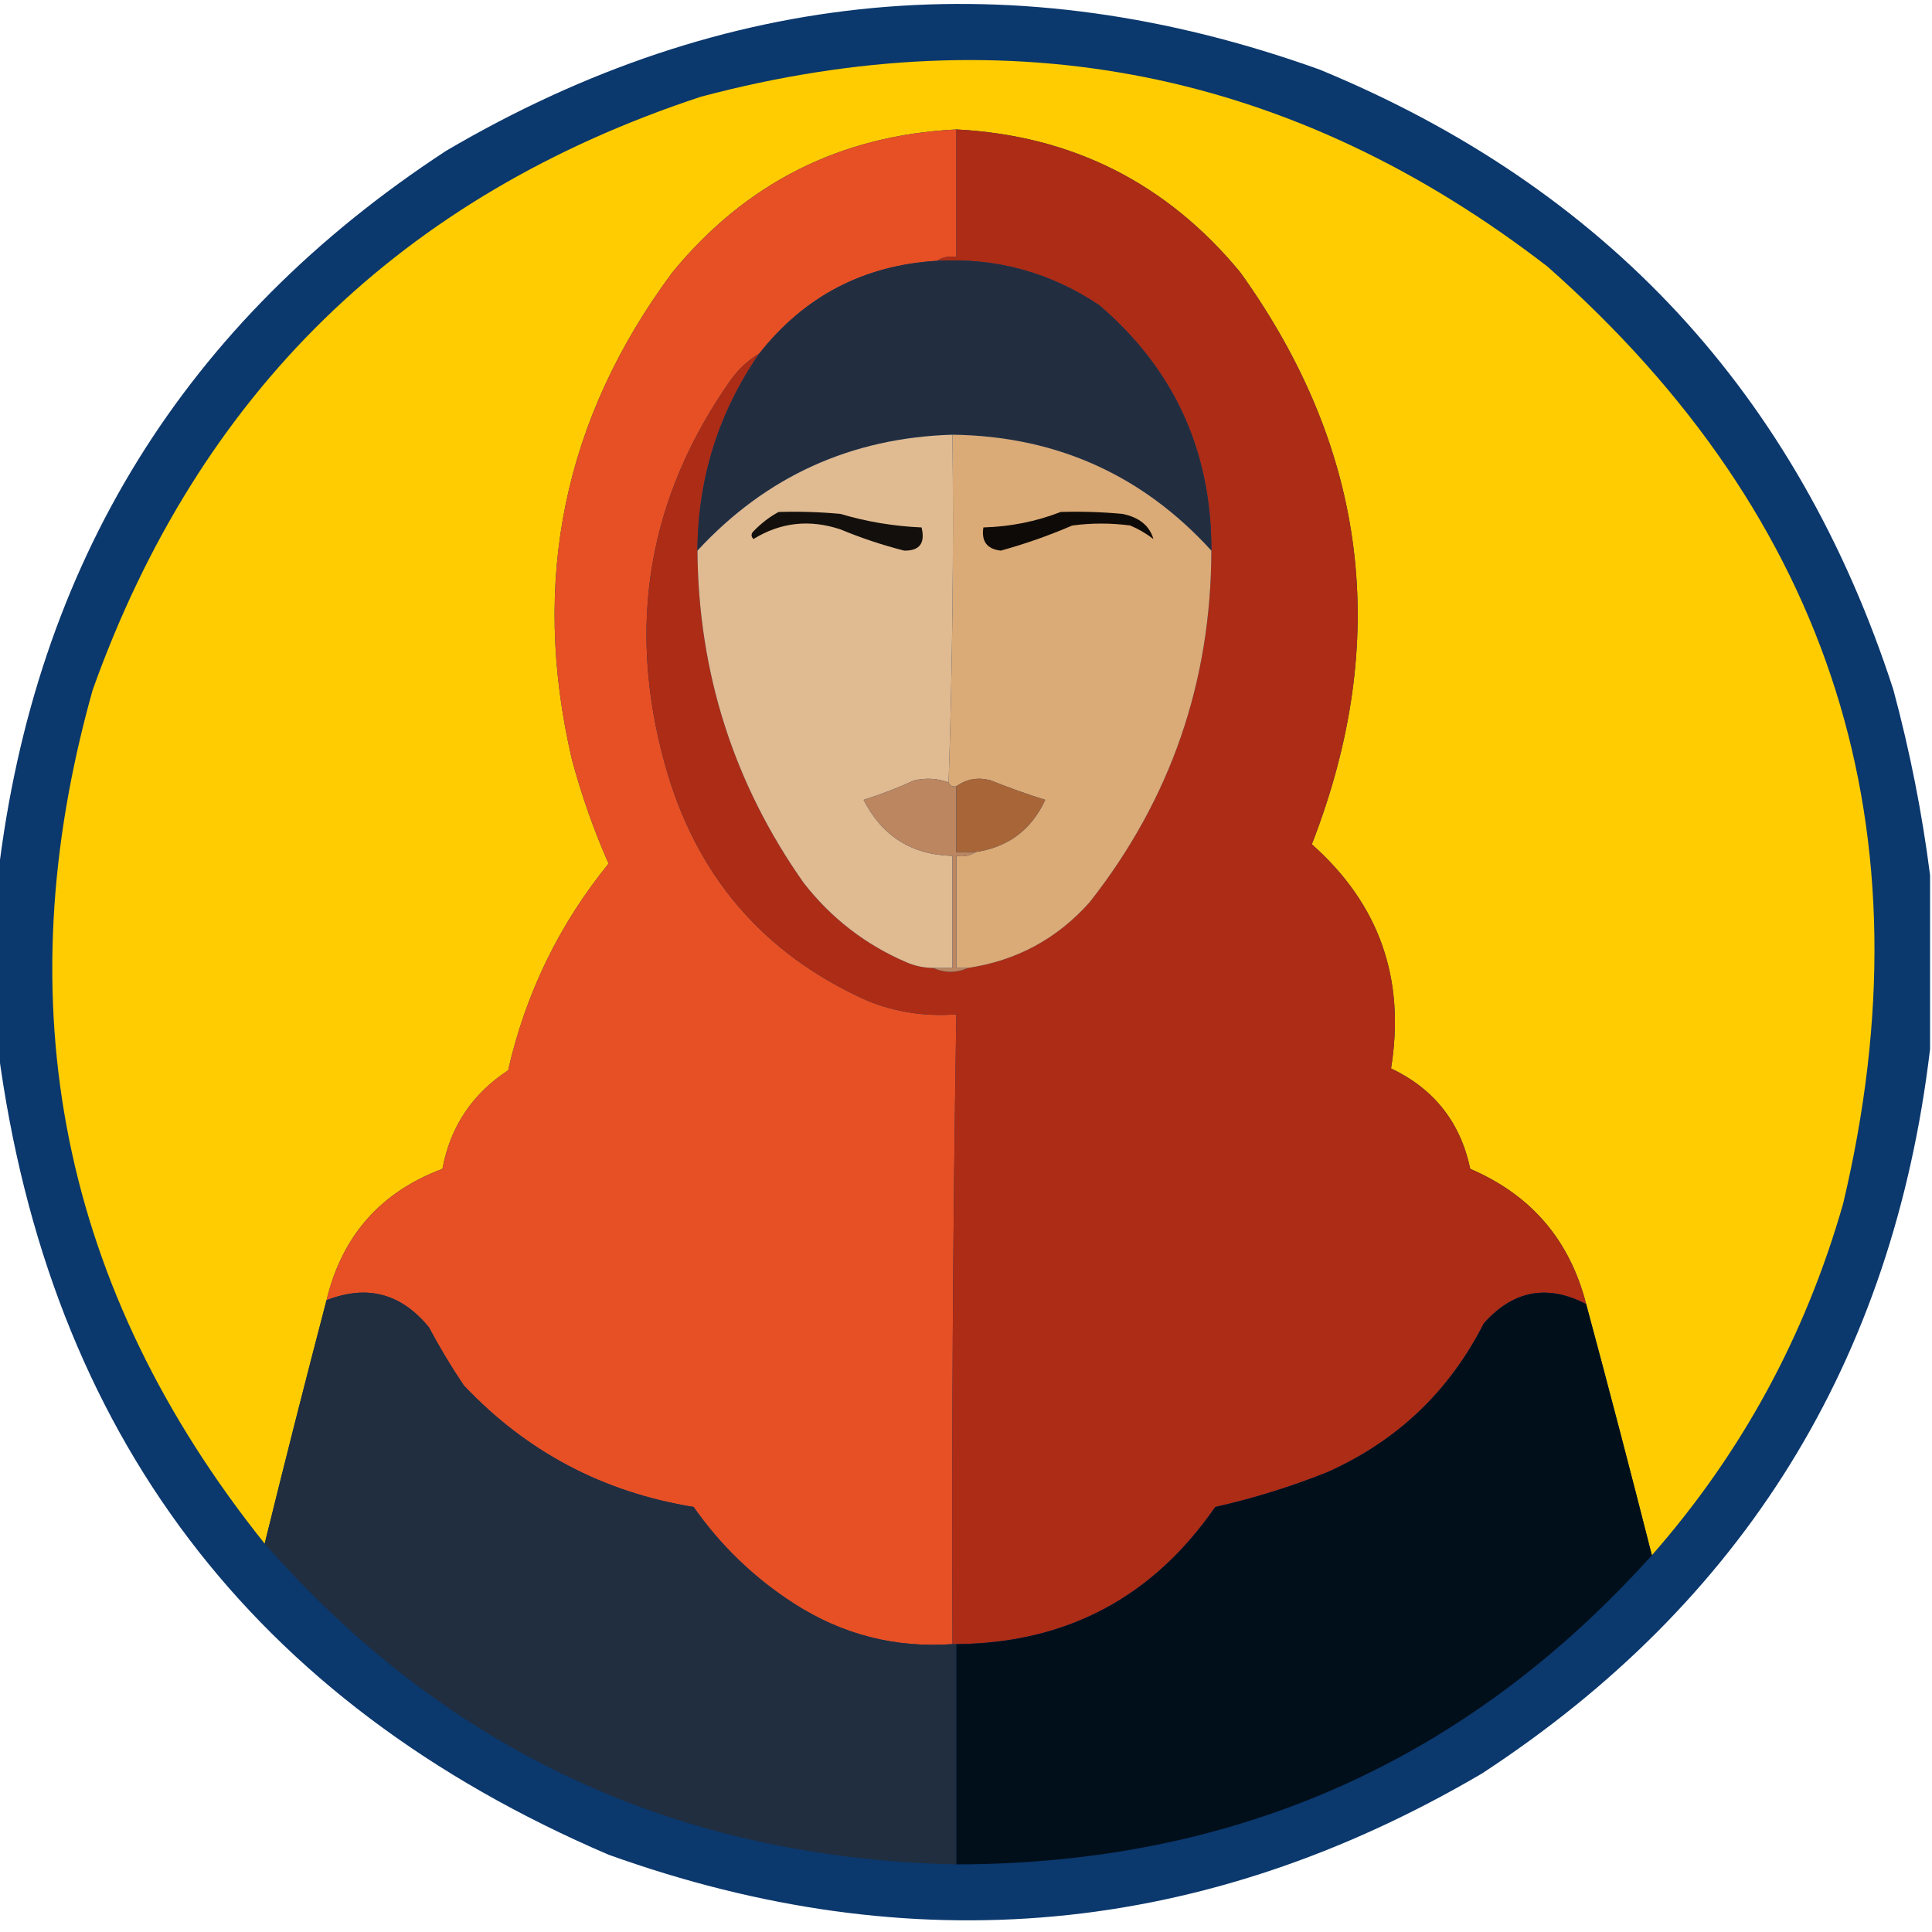 <?xml version="1.0" encoding="UTF-8"?>
<!DOCTYPE svg PUBLIC "-//W3C//DTD SVG 1.1//EN" "http://www.w3.org/Graphics/SVG/1.1/DTD/svg11.dtd">
<svg xmlns="http://www.w3.org/2000/svg" version="1.1" width="500px" height="500px" style="shape-rendering:geometricPrecision; text-rendering:geometricPrecision; image-rendering:optimizeQuality; fill-rule:evenodd; clip-rule:evenodd" xmlns:xlink="http://www.w3.org/1999/xlink">
<g><path style="opacity:0.958" fill="#023067" d="M 499.5,226.5 C 499.5,241.5 499.5,256.5 499.5,271.5C 489.907,352.223 451.24,414.723 383.5,459C 311.522,501.255 236.189,508.255 157.5,480C 65.324,440.498 12.657,370.998 -0.5,271.5C -0.5,256.5 -0.5,241.5 -0.5,226.5C 9.092,145.779 47.759,83.279 115.5,39C 187.475,-3.255 262.808,-10.255 341.5,18C 415.725,48.612 465.225,102.112 490,178.5C 494.285,194.424 497.452,210.424 499.5,226.5 Z"/></g>
<g><path style="opacity:1" fill="#fecc00" d="M 427.5,402.5 C 422.013,380.89 416.346,359.223 410.5,337.5C 406.24,320.907 396.24,309.24 380.5,302.5C 377.958,290.457 371.125,281.791 360,276.5C 363.768,253.298 356.935,233.965 339.5,218.5C 360.069,165.721 353.903,116.387 321,70.5C 301.931,47.382 277.431,35.049 247.5,33.5C 217.518,34.991 193.018,47.325 174,70.5C 145.897,108.342 137.231,150.342 148,196.5C 150.473,205.753 153.64,214.753 157.5,223.5C 144.715,239.239 136.048,257.072 131.5,277C 122.206,283.09 116.539,291.59 114.5,302.5C 98.515,308.489 88.515,319.822 84.5,336.5C 78.986,357.556 73.653,378.556 68.5,399.5C 15.861,333.715 1.028,260.048 24,178.5C 51.487,101.68 103.987,50.513 181.5,25C 261.936,3.701 334.936,18.368 400.5,69C 474.379,134.313 499.879,215.146 477,311.5C 467.229,345.724 450.729,376.057 427.5,402.5 Z"/></g>
<g><path style="opacity:1" fill="#e65024" d="M 247.5,33.5 C 247.5,44.5 247.5,55.5 247.5,66.5C 245.585,66.216 243.919,66.549 242.5,67.5C 223.537,68.647 208.203,76.647 196.5,91.5C 193.59,93.239 191.09,95.572 189,98.5C 167.804,128.712 162.138,161.712 172,197.5C 179.894,226.38 197.394,246.88 224.5,259C 231.884,261.966 239.551,263.133 247.5,262.5C 246.615,316.828 246.282,371.161 246.5,425.5C 231.68,426.545 218.013,423.045 205.5,415C 195.21,408.377 186.543,400.044 179.5,390C 156.02,386.179 136.187,375.679 120,358.5C 116.748,353.666 113.748,348.666 111,343.5C 103.827,334.718 94.993,332.384 84.5,336.5C 88.515,319.822 98.515,308.489 114.5,302.5C 116.539,291.59 122.206,283.09 131.5,277C 136.048,257.072 144.715,239.239 157.5,223.5C 153.64,214.753 150.473,205.753 148,196.5C 137.231,150.342 145.897,108.342 174,70.5C 193.018,47.325 217.518,34.991 247.5,33.5 Z"/></g>
<g><path style="opacity:1" fill="#ac2c16" d="M 247.5,33.5 C 277.431,35.049 301.931,47.382 321,70.5C 353.903,116.387 360.069,165.721 339.5,218.5C 356.935,233.965 363.768,253.298 360,276.5C 371.125,281.791 377.958,290.457 380.5,302.5C 396.24,309.24 406.24,320.907 410.5,337.5C 400.44,332.283 391.607,333.95 384,342.5C 375.054,360.113 361.554,372.946 343.5,381C 334.078,384.772 324.411,387.772 314.5,390C 298.309,413.429 275.975,425.262 247.5,425.5C 247.167,425.5 246.833,425.5 246.5,425.5C 246.282,371.161 246.615,316.828 247.5,262.5C 239.551,263.133 231.884,261.966 224.5,259C 197.394,246.88 179.894,226.38 172,197.5C 162.138,161.712 167.804,128.712 189,98.5C 191.09,95.572 193.59,93.239 196.5,91.5C 185.959,106.793 180.626,123.793 180.5,142.5C 180.737,174.145 189.904,202.811 208,228.5C 215.12,237.629 223.953,244.462 234.5,249C 236.74,249.977 239.073,250.477 241.5,250.5C 244.5,251.833 247.5,251.833 250.5,250.5C 263.062,248.636 273.562,242.969 282,233.5C 302.924,206.9 313.424,176.566 313.5,142.5C 313.539,116.74 303.873,95.574 284.5,79C 271.8,70.491 257.8,66.658 242.5,67.5C 243.919,66.549 245.585,66.216 247.5,66.5C 247.5,55.5 247.5,44.5 247.5,33.5 Z"/></g>
<g><path style="opacity:1" fill="#222e40" d="M 242.5,67.5 C 257.8,66.658 271.8,70.491 284.5,79C 303.873,95.574 313.539,116.74 313.5,142.5C 295.615,122.86 273.281,112.86 246.5,112.5C 220.264,113.287 198.264,123.287 180.5,142.5C 180.626,123.793 185.959,106.793 196.5,91.5C 208.203,76.647 223.537,68.647 242.5,67.5 Z"/></g>
<g><path style="opacity:1" fill="#e0ba91" d="M 246.5,112.5 C 246.831,142.671 246.498,172.671 245.5,202.5C 242.592,201.431 239.592,201.264 236.5,202C 232.277,203.944 227.944,205.611 223.5,207C 228.31,216.403 235.976,221.236 246.5,221.5C 246.5,231.167 246.5,240.833 246.5,250.5C 244.833,250.5 243.167,250.5 241.5,250.5C 239.073,250.477 236.74,249.977 234.5,249C 223.953,244.462 215.12,237.629 208,228.5C 189.904,202.811 180.737,174.145 180.5,142.5C 198.264,123.287 220.264,113.287 246.5,112.5 Z"/></g>
<g><path style="opacity:1" fill="#daaa77" d="M 246.5,112.5 C 273.281,112.86 295.615,122.86 313.5,142.5C 313.424,176.566 302.924,206.9 282,233.5C 273.562,242.969 263.062,248.636 250.5,250.5C 249.5,250.5 248.5,250.5 247.5,250.5C 247.5,240.833 247.5,231.167 247.5,221.5C 249.415,221.784 251.081,221.451 252.5,220.5C 260.931,219.236 266.931,214.736 270.5,207C 265.768,205.534 261.102,203.867 256.5,202C 253.177,201.068 250.177,201.568 247.5,203.5C 246.508,203.672 245.842,203.338 245.5,202.5C 246.498,172.671 246.831,142.671 246.5,112.5 Z"/></g>
<g><path style="opacity:1" fill="#120f0c" d="M 201.5,132.5 C 206.844,132.334 212.177,132.501 217.5,133C 224.363,135.033 231.363,136.199 238.5,136.5C 239.492,140.57 237.992,142.57 234,142.5C 228.385,141.073 222.885,139.239 217.5,137C 209.505,134.344 202.005,135.177 195,139.5C 194.333,138.833 194.333,138.167 195,137.5C 196.965,135.45 199.132,133.783 201.5,132.5 Z"/></g>
<g><path style="opacity:1" fill="#0e0a07" d="M 274.5,132.5 C 279.844,132.334 285.177,132.501 290.5,133C 294.834,133.884 297.501,136.051 298.5,139.5C 296.664,138.081 294.664,136.914 292.5,136C 287.5,135.333 282.5,135.333 277.5,136C 271.481,138.593 265.315,140.76 259,142.5C 255.438,142.099 253.938,140.099 254.5,136.5C 261.514,136.297 268.18,134.964 274.5,132.5 Z"/></g>
<g><path style="opacity:1" fill="#bb8660" d="M 245.5,202.5 C 245.842,203.338 246.508,203.672 247.5,203.5C 247.5,209.167 247.5,214.833 247.5,220.5C 249.167,220.5 250.833,220.5 252.5,220.5C 251.081,221.451 249.415,221.784 247.5,221.5C 247.5,231.167 247.5,240.833 247.5,250.5C 248.5,250.5 249.5,250.5 250.5,250.5C 247.5,251.833 244.5,251.833 241.5,250.5C 243.167,250.5 244.833,250.5 246.5,250.5C 246.5,240.833 246.5,231.167 246.5,221.5C 235.976,221.236 228.31,216.403 223.5,207C 227.944,205.611 232.277,203.944 236.5,202C 239.592,201.264 242.592,201.431 245.5,202.5 Z"/></g>
<g><path style="opacity:1" fill="#a86638" d="M 252.5,220.5 C 250.833,220.5 249.167,220.5 247.5,220.5C 247.5,214.833 247.5,209.167 247.5,203.5C 250.177,201.568 253.177,201.068 256.5,202C 261.102,203.867 265.768,205.534 270.5,207C 266.931,214.736 260.931,219.236 252.5,220.5 Z"/></g>
<g><path style="opacity:1" fill="#212e3f" d="M 246.5,425.5 C 246.833,425.5 247.167,425.5 247.5,425.5C 247.5,444.5 247.5,463.5 247.5,482.5C 175.423,480.954 115.757,453.287 68.5,399.5C 73.653,378.556 78.986,357.556 84.5,336.5C 94.993,332.384 103.827,334.718 111,343.5C 113.748,348.666 116.748,353.666 120,358.5C 136.187,375.679 156.02,386.179 179.5,390C 186.543,400.044 195.21,408.377 205.5,415C 218.013,423.045 231.68,426.545 246.5,425.5 Z"/></g>
<g><path style="opacity:1" fill="#010f1b" d="M 410.5,337.5 C 416.346,359.223 422.013,380.89 427.5,402.5C 379.647,455.746 319.647,482.412 247.5,482.5C 247.5,463.5 247.5,444.5 247.5,425.5C 275.975,425.262 298.309,413.429 314.5,390C 324.411,387.772 334.078,384.772 343.5,381C 361.554,372.946 375.054,360.113 384,342.5C 391.607,333.95 400.44,332.283 410.5,337.5 Z"/></g>
</svg>
